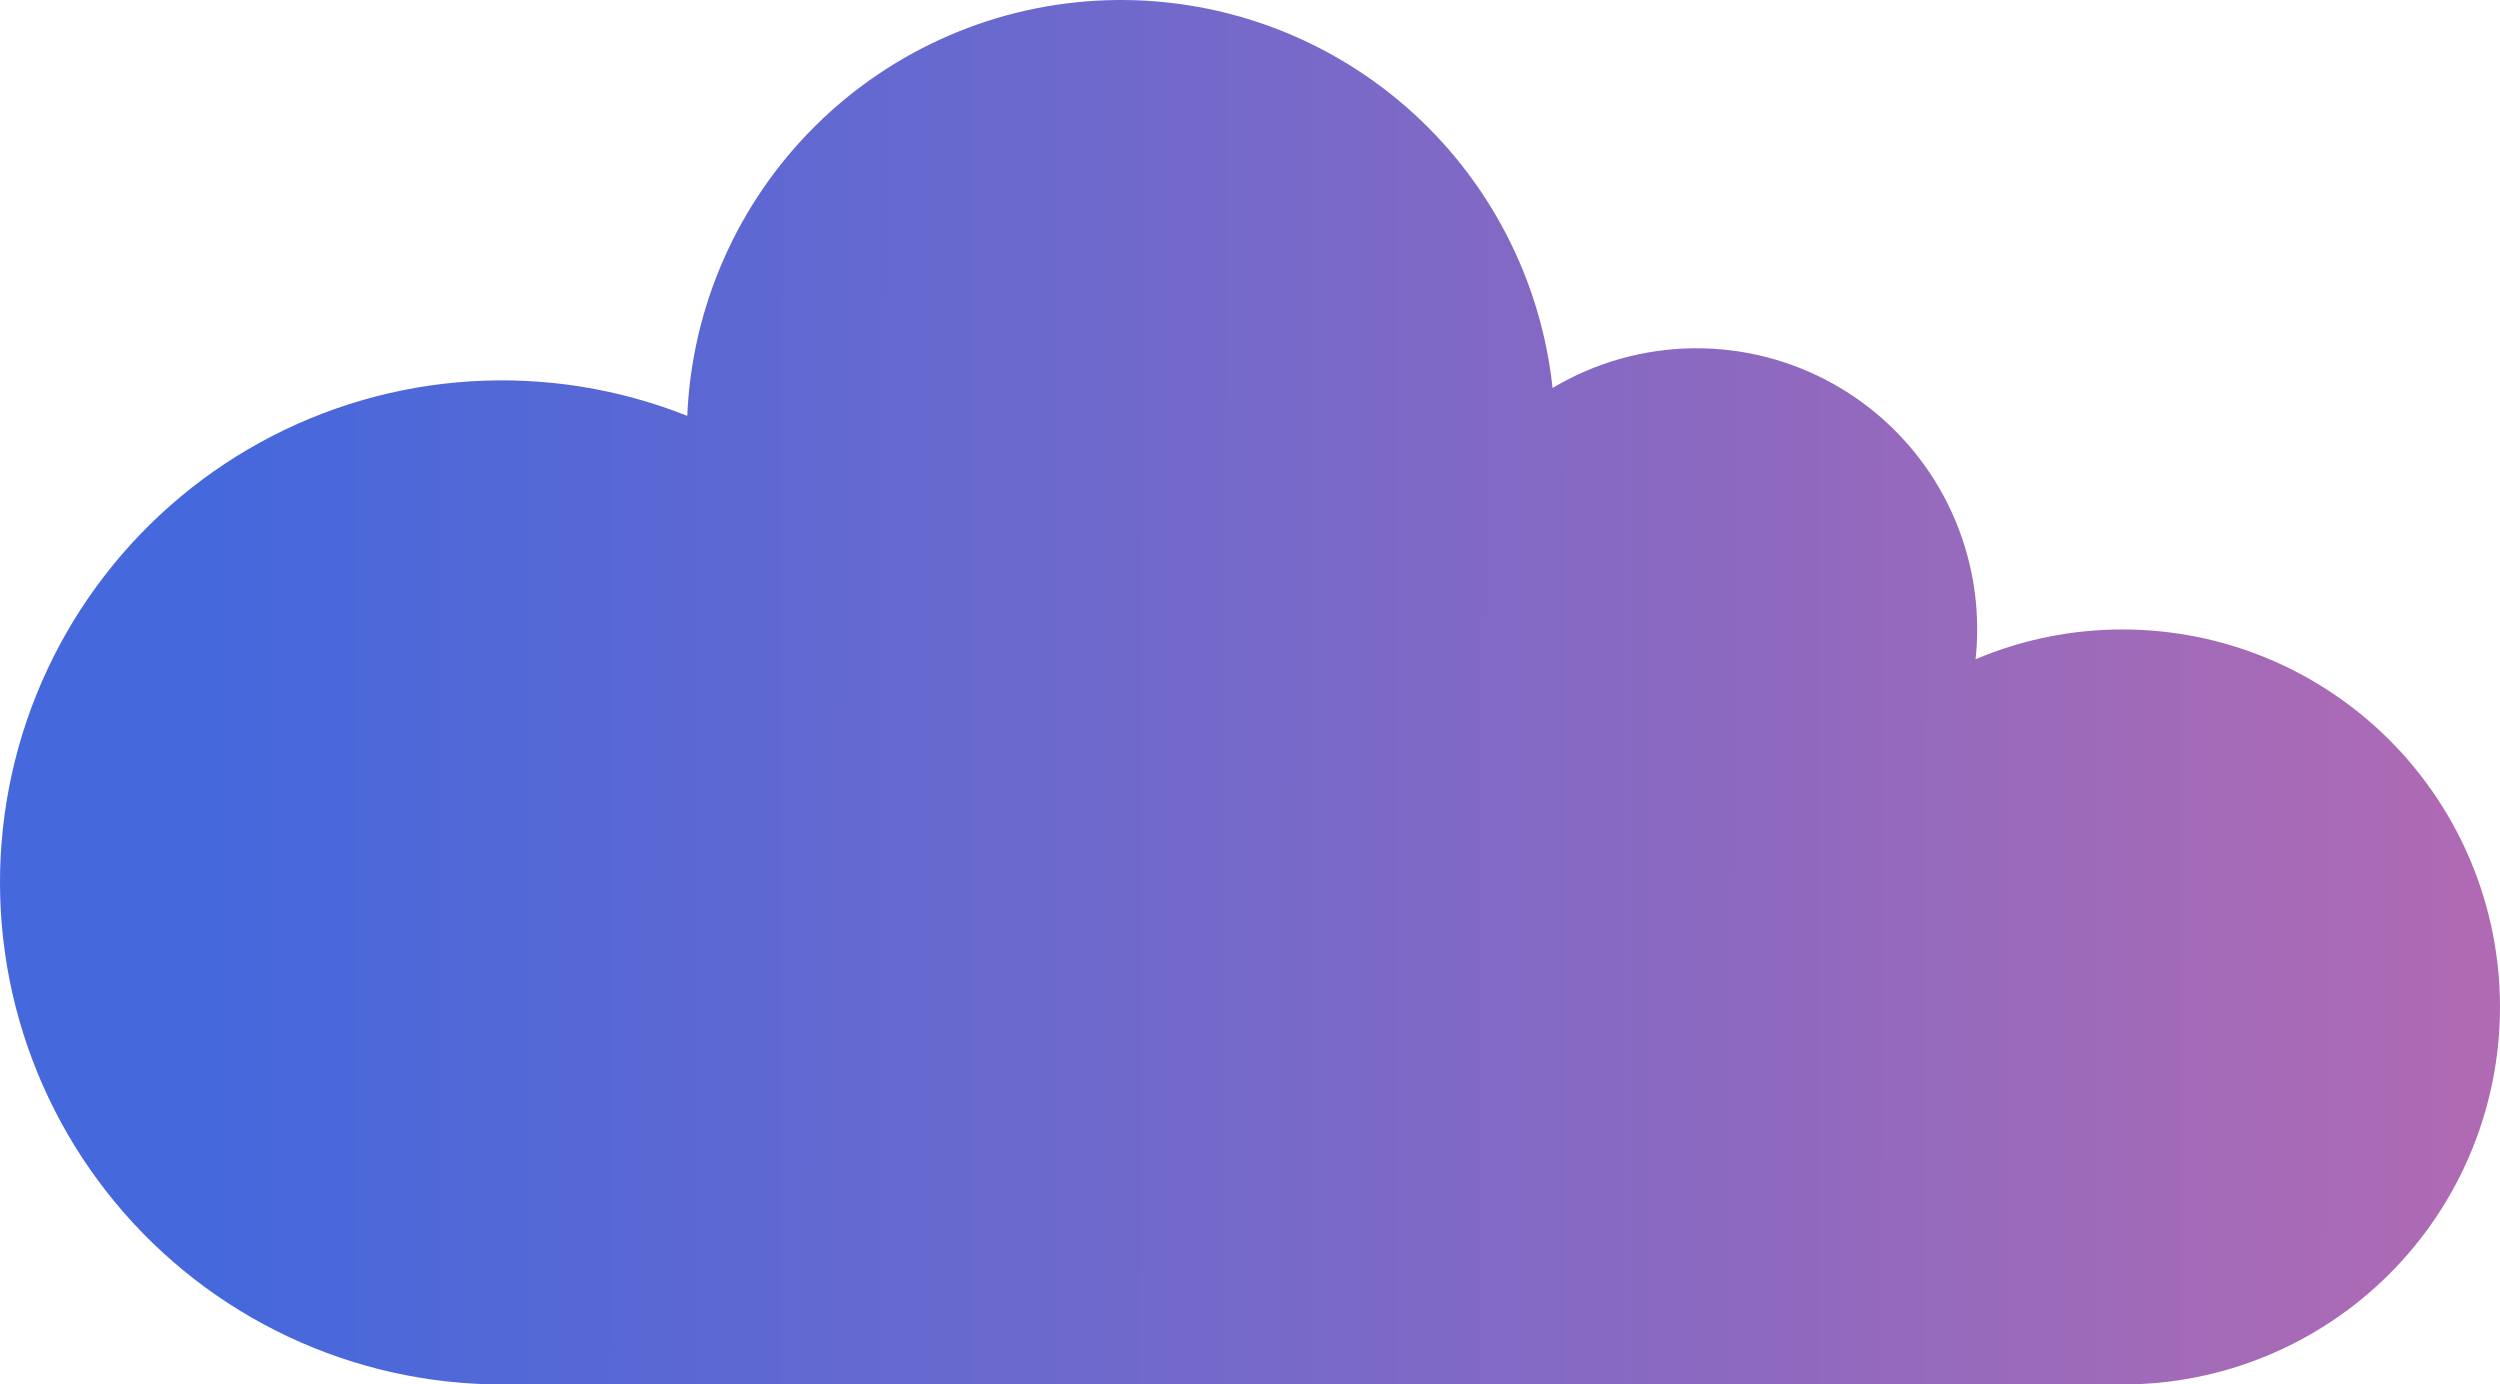 <svg width="502" height="278" viewBox="0 0 502 278" fill="none" xmlns="http://www.w3.org/2000/svg">
<path d="M426.223 126.398C416.08 126.386 406.039 128.417 396.698 132.37C396.909 130.386 397.016 128.393 397.019 126.398C397.034 116.424 394.403 106.623 389.395 97.998C384.387 89.372 377.181 82.23 368.512 77.3C359.844 72.37 350.023 69.829 340.052 69.935C330.081 70.042 320.316 72.793 311.755 77.907C309.413 56.031 298.89 35.849 282.296 21.409C265.702 6.968 244.265 -0.663 222.282 0.045C200.299 0.753 179.396 9.748 163.766 25.227C148.135 40.705 138.932 61.522 138.001 83.503C124.21 78.021 109.378 75.652 94.566 76.568C79.754 77.483 65.326 81.66 52.315 88.799C39.303 95.938 28.028 105.864 19.295 117.867C10.562 129.87 4.587 143.654 1.797 158.234C-0.993 172.815 -0.53 187.832 3.154 202.212C6.838 216.593 13.652 229.982 23.108 241.424C32.564 252.865 44.429 262.076 57.857 268.399C71.284 274.722 85.941 278 100.782 278H426.223C446.32 278 465.594 270.014 479.805 255.798C494.016 241.583 502 222.303 502 202.199C502 182.096 494.016 162.815 479.805 148.6C465.594 134.385 446.32 126.398 426.223 126.398Z" fill="url(#paint0_linear_16_668)"/>
<defs>
<linearGradient id="paint0_linear_16_668" x1="44.056" y1="112.009" x2="499.475" y2="112.63" gradientUnits="userSpaceOnUse">
<stop stop-color="#4568DC"/>
<stop offset="1" stop-color="#B06AB3"/>
</linearGradient>
</defs>
</svg>
